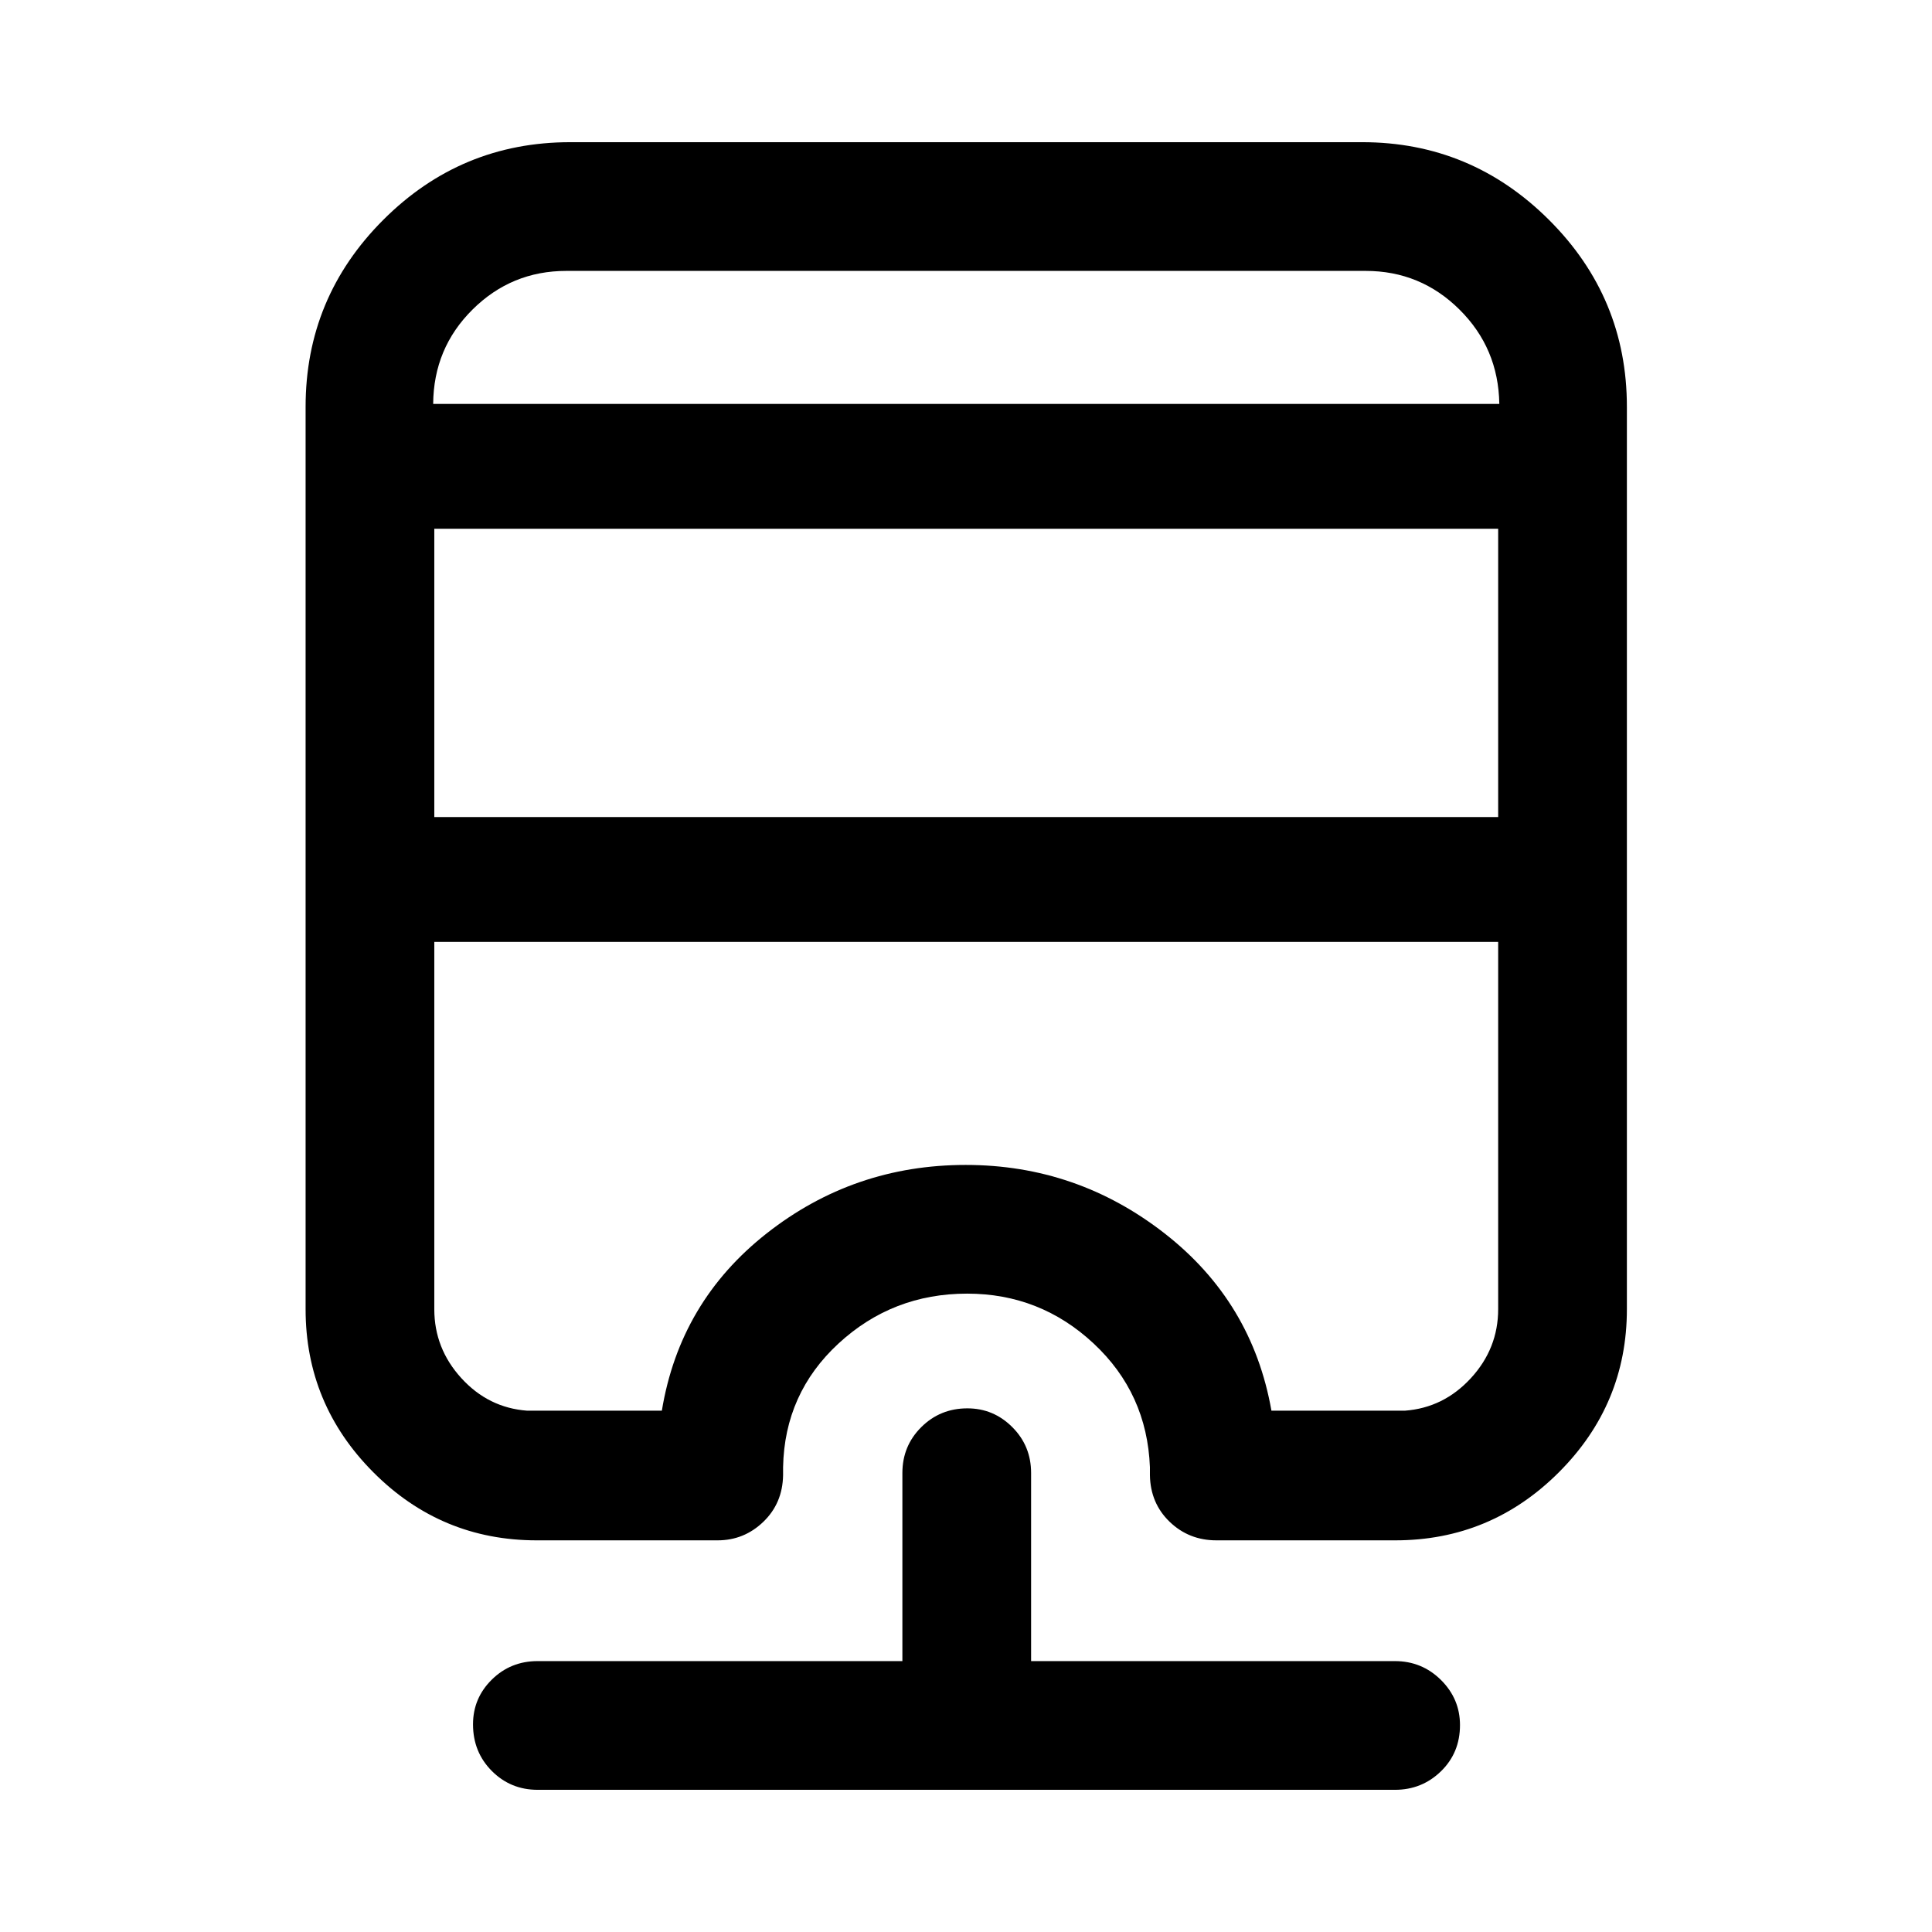 <svg xmlns="http://www.w3.org/2000/svg" height="48" viewBox="0 -960 960 960" width="48"><path d="M267.15-70.65q-13.44 0-22.78-9.38-9.33-9.39-9.33-23.15 0-13.02 9.33-22.22 9.34-9.21 22.78-9.21h181.24v-93.48q0-13.44 9.38-22.77 9.39-9.34 22.91-9.34 13.02 0 22.34 9.34 9.33 9.33 9.33 22.77v93.48h180.76q13.44 0 22.9 9.38 9.45 9.39 9.45 22.41 0 13.76-9.45 22.96-9.46 9.21-22.9 9.21H267.15Zm16.2-818.7h393.54q54.07 0 92.79 38.6 38.71 38.59 38.71 92.9v448.39q0 47.25-33.81 81.05-33.82 33.8-81.28 33.8h-88.84q-13.69 0-23.26-9.21-9.57-9.21-9.81-23.14v-4q-1.43-36.7-27.98-61.47-26.54-24.77-62.84-24.77-37.05 0-63.9 24.77-26.84 24.77-27.56 61.47v4q-.24 13.93-9.81 23.14t-22.76 9.21H266.7q-47.49 0-81.17-33.8t-33.68-81.05v-448.39q0-54.31 38.59-92.9 38.6-38.6 92.91-38.6ZM215.8-491.98v182.52q0 19.5 13.43 34.24 13.43 14.74 32.68 16.18h66.96q8.91-54.18 52.14-88.14 43.23-33.97 98.87-33.97 55.15 0 98.74 33.97 43.6 33.96 53.15 88.14H698.09q19.25-1.44 32.8-16.18 13.54-14.74 13.54-34.24v-182.52H215.8Zm0-205.28v143.24h528.63v-143.24H215.8Zm65.63-128.13q-27.29 0-46.64 19.21-19.36 19.2-19.55 46.88H745q-.43-27.68-19.79-46.88-19.35-19.21-46.64-19.21H281.43Zm0 66.09H745 215.24h66.19ZM215.8-491.98h528.63H215.8Z"/></svg>